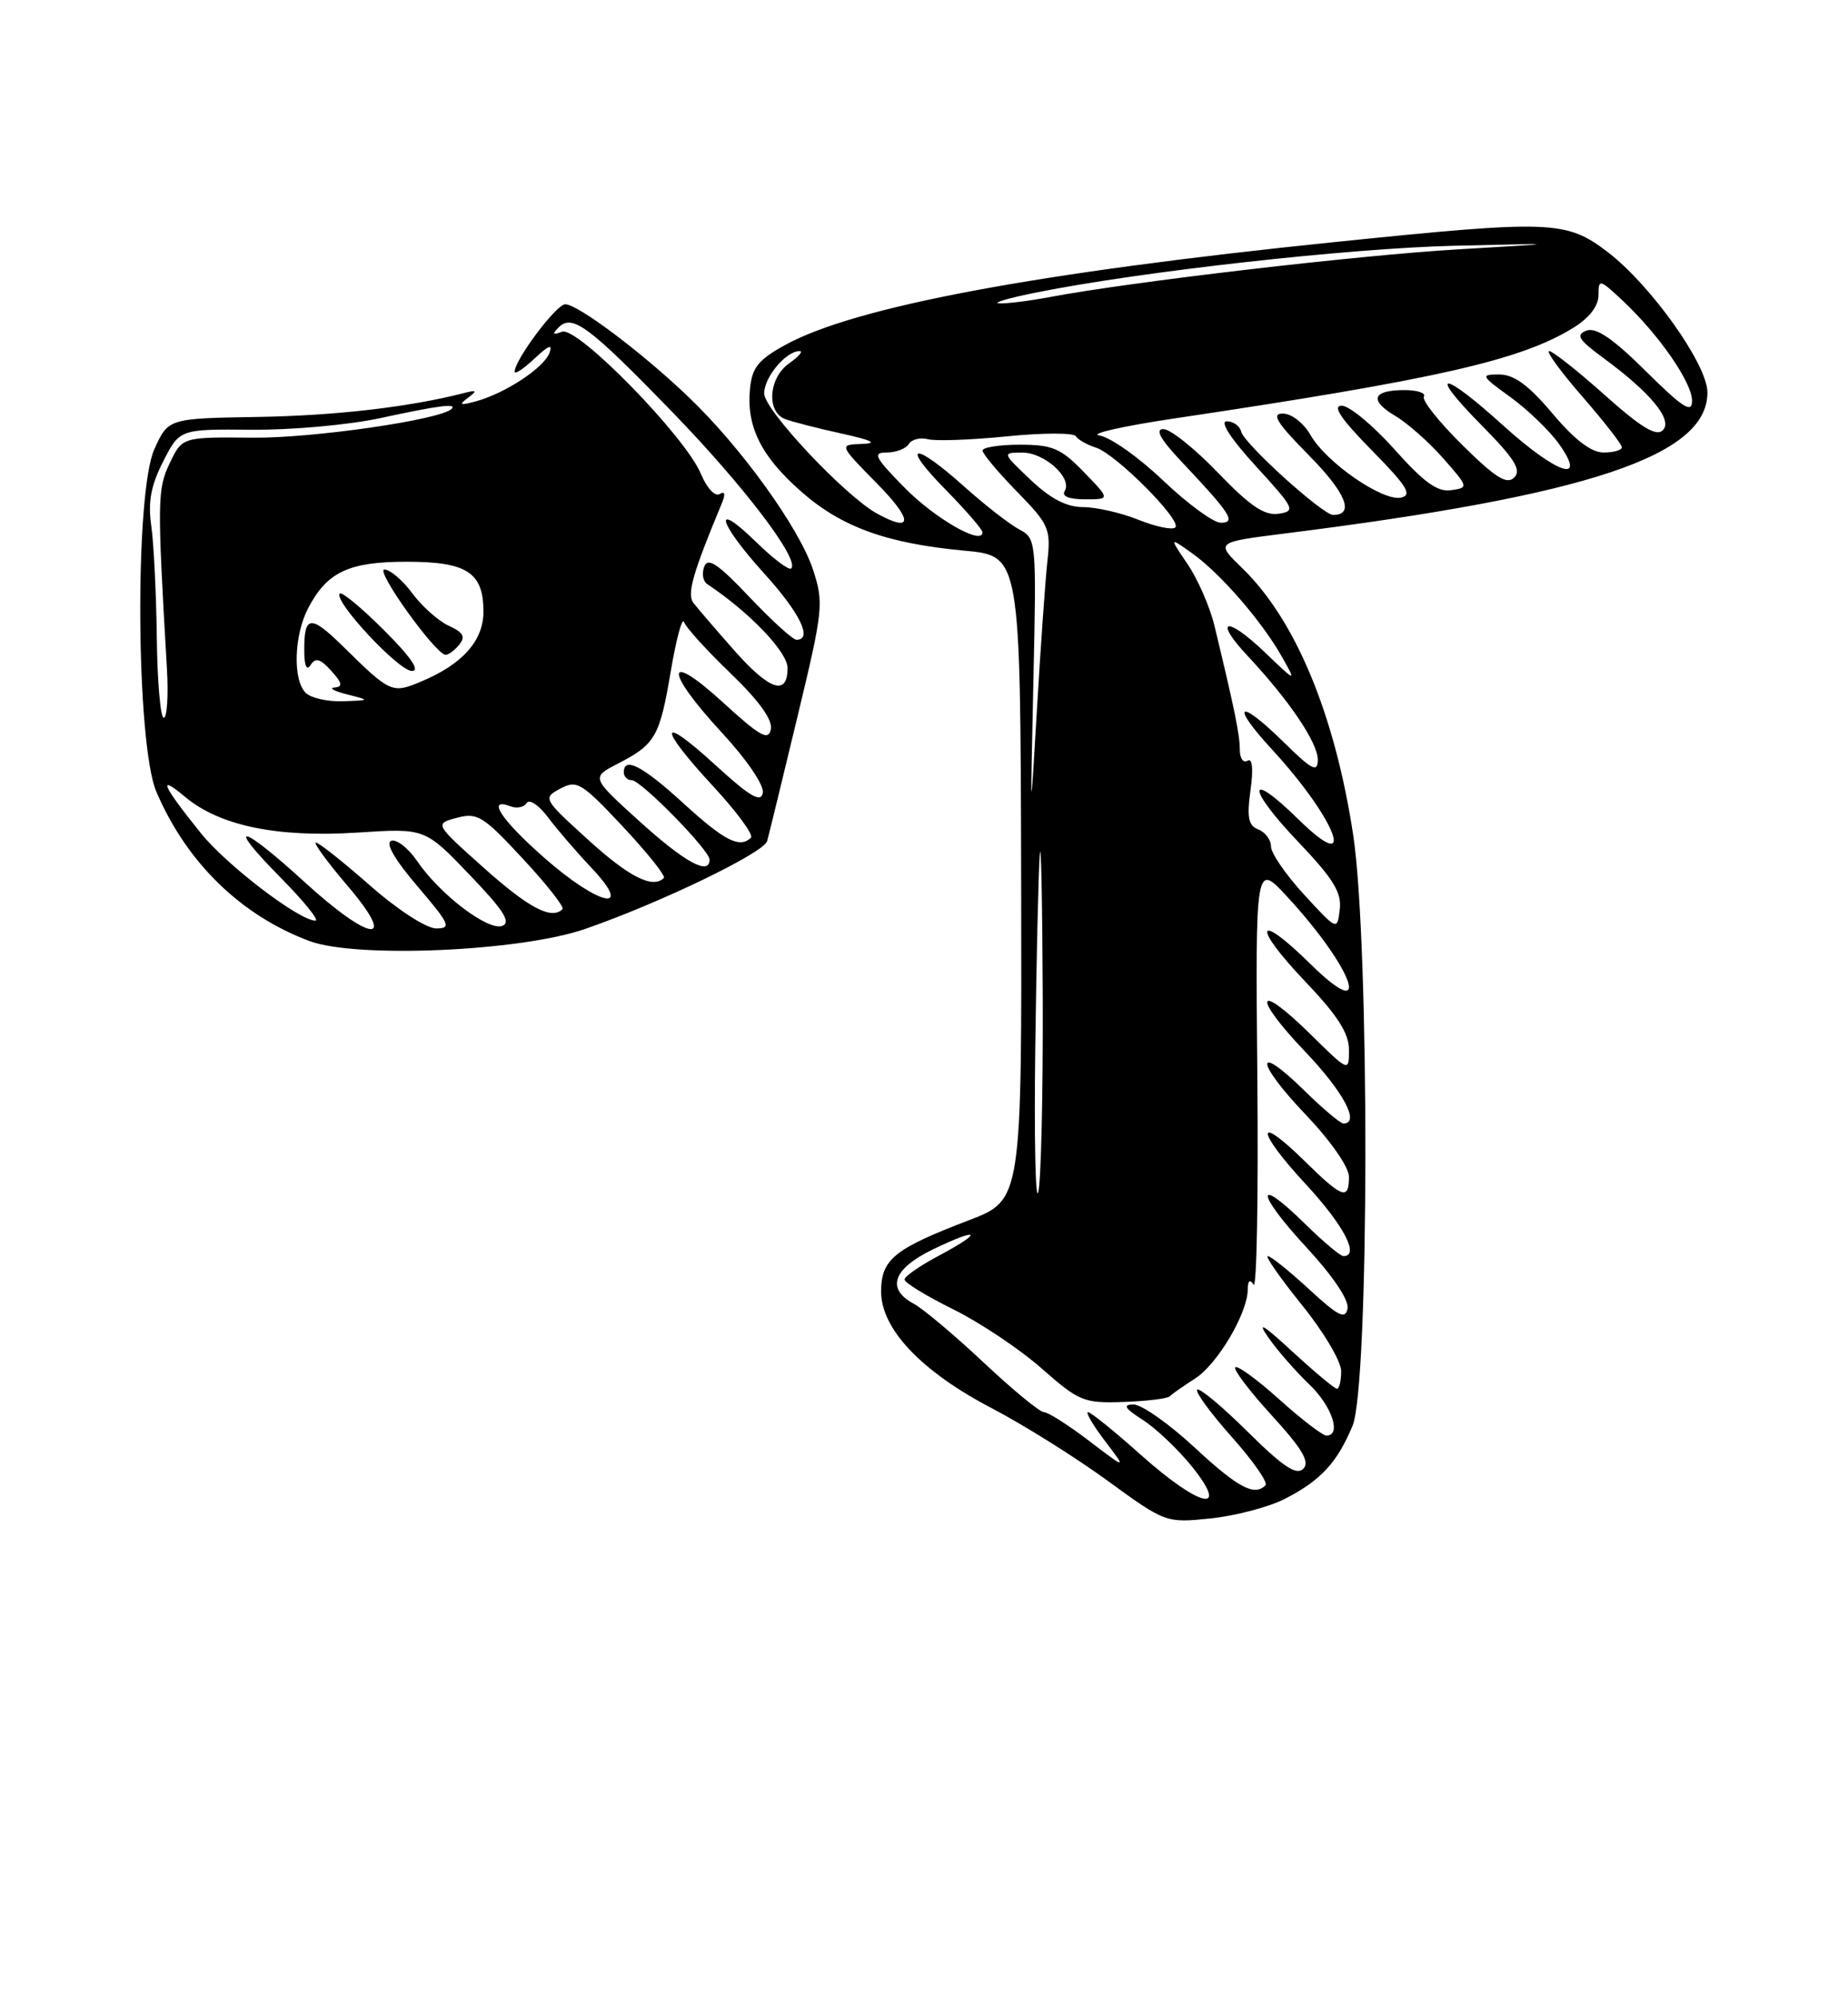 <?xml version="1.0" encoding="UTF-8" standalone="no"?>
<!DOCTYPE svg PUBLIC "-//W3C//DTD SVG 1.1//EN" "http://www.w3.org/Graphics/SVG/1.1/DTD/svg11.dtd" >
<svg xmlns="http://www.w3.org/2000/svg" xmlns:xlink="http://www.w3.org/1999/xlink" version="1.1" viewBox="0 0 237 256">
 <g >
 <path fill="currentColor"
d=" M 164.76 192.12 C 169.37 189.77 171.47 187.50 173.46 182.75 C 175.61 177.59 175.67 121.01 173.54 107.00 C 171.19 91.58 166.14 79.43 159.33 72.84 C 155.88 69.50 155.88 69.50 164.69 68.39 C 203.85 63.48 219.07 58.39 218.97 50.25 C 218.92 46.65 211.69 36.51 206.16 32.29 C 200.86 28.25 198.95 28.18 171.23 31.02 C 132.88 34.95 109.64 39.30 100.69 44.22 C 97.24 46.12 96.44 47.11 96.18 49.88 C 95.72 54.68 97.62 58.50 102.72 62.98 C 107.90 67.55 113.70 69.65 123.68 70.58 C 130.86 71.24 130.86 71.24 130.96 112.53 C 131.05 153.81 131.05 153.81 124.24 156.41 C 114.66 160.07 113.00 161.42 113.00 165.55 C 113.00 170.35 118.20 175.82 127.26 180.53 C 131.24 182.61 137.88 186.76 142.00 189.76 C 149.47 195.19 149.52 195.21 155.26 194.62 C 158.43 194.29 162.71 193.17 164.76 192.12 Z  M 75.00 119.08 C 84.55 115.78 97.96 109.32 98.38 107.81 C 98.59 107.09 100.32 99.97 102.24 92.00 C 105.58 78.13 105.67 77.30 104.26 73.00 C 102.51 67.67 95.05 57.33 88.32 50.90 C 82.33 45.17 74.11 39.00 72.49 39.00 C 71.34 39.00 66.00 46.13 66.00 47.65 C 66.00 48.04 67.15 47.27 68.56 45.95 C 70.38 44.24 70.92 44.04 70.46 45.25 C 69.72 47.18 64.76 50.43 61.00 51.45 C 59.00 51.99 58.80 51.90 60.00 51.00 C 61.25 50.06 61.17 49.95 59.50 50.38 C 52.49 52.18 42.99 53.28 33.04 53.44 C 21.59 53.63 21.59 53.63 19.80 57.56 C 17.25 63.16 17.44 95.40 20.06 101.50 C 23.95 110.58 30.91 117.34 39.70 120.62 C 45.73 122.86 66.70 121.94 75.00 119.08 Z  M 146.34 186.50 C 142.95 183.47 139.89 181.00 139.54 181.00 C 139.19 181.00 140.16 182.66 141.70 184.68 C 144.50 188.36 144.50 188.36 139.67 184.68 C 137.02 182.66 134.41 181.00 133.88 181.00 C 133.35 181.00 129.87 178.13 126.14 174.63 C 122.41 171.13 118.38 167.74 117.18 167.10 C 113.62 165.19 114.52 162.63 119.62 160.15 C 125.60 157.25 126.24 157.84 120.45 160.92 C 118.00 162.22 116.00 163.60 116.00 164.00 C 116.00 164.40 118.81 166.12 122.25 167.82 C 125.69 169.52 130.79 172.93 133.59 175.40 C 138.39 179.62 139.00 179.87 144.09 179.69 C 147.07 179.59 149.72 179.26 150.00 178.98 C 150.28 178.69 151.73 177.67 153.24 176.71 C 156.11 174.89 159.99 168.35 160.02 165.29 C 160.03 164.14 160.29 163.91 160.77 164.66 C 161.17 165.29 161.39 153.37 161.25 138.16 C 161.00 110.50 161.00 110.50 165.14 115.00 C 173.72 124.32 176.15 131.53 168.02 123.52 C 161.07 116.68 160.53 118.61 167.38 125.79 C 171.53 130.14 173.00 132.43 173.00 134.55 C 173.00 137.42 173.00 137.42 168.02 132.52 C 161.07 125.68 160.53 127.61 167.38 134.79 C 172.31 139.96 174.46 144.00 172.29 144.00 C 171.90 144.00 169.66 142.12 167.31 139.81 C 160.88 133.50 160.94 136.03 167.38 142.79 C 170.65 146.22 173.00 149.58 173.00 150.84 C 173.00 153.88 172.16 153.58 167.31 148.81 C 160.94 142.56 161.05 144.86 167.45 151.77 C 172.35 157.06 174.41 161.00 172.29 161.00 C 171.90 161.00 169.66 159.12 167.31 156.81 C 160.90 150.52 161.07 152.88 167.53 159.86 C 170.94 163.54 173.02 166.64 172.82 167.71 C 172.54 169.16 171.64 168.71 167.88 165.24 C 165.35 162.91 162.97 161.00 162.59 161.00 C 162.22 161.00 164.18 163.81 166.95 167.24 C 169.73 170.67 172.00 174.49 172.00 175.74 C 172.00 176.98 171.76 178.00 171.46 178.00 C 171.16 178.00 168.60 175.86 165.76 173.25 C 161.91 169.70 161.14 169.26 162.71 171.50 C 163.87 173.15 166.21 175.82 167.91 177.44 C 170.81 180.20 172.09 184.00 170.11 184.00 C 169.62 184.00 166.90 181.92 164.07 179.37 C 161.24 176.83 158.70 174.97 158.42 175.25 C 158.14 175.52 160.25 178.30 163.11 181.43 C 167.04 185.73 168.01 187.39 167.14 188.26 C 166.26 189.14 164.53 187.99 160.02 183.52 C 156.74 180.27 153.82 177.84 153.54 178.12 C 153.26 178.41 155.26 181.13 157.98 184.19 C 160.70 187.24 162.64 190.02 162.30 190.37 C 160.86 191.81 158.80 190.71 153.17 185.50 C 149.91 182.47 146.39 180.01 145.37 180.02 C 143.94 180.03 144.23 180.50 146.57 182.00 C 148.26 183.08 151.09 185.78 152.87 187.98 C 157.80 194.12 153.89 193.23 146.34 186.50 Z  M 132.77 134.32 C 132.92 122.87 133.18 111.70 133.35 109.50 C 133.51 107.30 133.68 115.62 133.73 128.00 C 133.77 140.38 133.51 151.54 133.15 152.82 C 132.79 154.10 132.62 145.77 132.77 134.32 Z  M 167.25 114.67 C 164.91 112.13 163.00 109.35 163.00 108.49 C 163.00 107.64 162.27 106.66 161.38 106.32 C 160.10 105.82 159.89 104.80 160.37 101.30 C 160.76 98.51 160.61 97.12 159.99 97.51 C 159.44 97.84 159.00 97.20 159.00 96.07 C 159.00 94.17 158.34 90.94 155.74 80.16 C 155.16 77.78 153.62 74.25 152.31 72.32 C 149.94 68.82 149.94 68.82 152.92 70.94 C 156.52 73.51 161.81 79.60 164.39 84.16 C 166.28 87.50 166.28 87.50 162.16 83.56 C 157.24 78.87 155.55 79.32 160.06 84.13 C 165.32 89.75 169.00 95.19 169.00 97.36 C 169.00 99.09 168.28 98.71 164.52 95.02 C 158.80 89.41 157.73 90.21 163.13 96.06 C 171.39 105.02 174.27 112.62 166.52 105.02 C 159.89 98.51 159.84 100.93 166.46 107.87 C 170.99 112.62 172.08 114.39 171.82 116.56 C 171.50 119.29 171.50 119.29 167.25 114.67 Z  M 132.53 87.27 C 132.93 69.27 132.90 69.02 130.72 67.86 C 129.50 67.22 126.31 64.74 123.64 62.35 C 117.10 56.49 115.40 56.81 121.29 62.78 C 123.88 65.42 126.00 67.87 126.00 68.23 C 126.00 69.97 119.87 66.45 115.96 62.46 C 112.16 58.59 111.87 58.00 113.73 58.00 C 114.91 58.00 116.18 57.51 116.55 56.91 C 116.92 56.31 118.04 56.04 119.02 56.30 C 120.01 56.55 124.56 56.39 129.13 55.93 C 133.70 55.47 137.68 55.46 137.97 55.91 C 138.26 56.36 139.42 57.02 140.54 57.37 C 143.09 58.16 151.61 66.72 150.73 67.60 C 150.37 67.96 148.26 67.52 146.02 66.63 C 143.79 65.73 140.59 65.00 138.91 65.00 C 136.80 65.00 134.73 63.93 132.18 61.51 C 128.51 58.03 128.51 58.02 131.10 58.01 C 133.96 58.00 137.57 61.27 136.54 62.94 C 136.13 63.60 137.09 64.00 139.14 64.00 C 142.39 64.00 142.39 64.00 139.00 60.50 C 136.05 57.46 134.98 57.00 130.80 57.00 C 128.16 57.00 126.00 57.34 126.01 57.75 C 126.01 58.16 127.99 60.52 130.41 63.00 C 134.55 67.24 134.78 67.76 134.32 72.00 C 134.05 74.47 133.45 83.03 132.98 91.00 C 132.13 105.50 132.13 105.50 132.53 87.27 Z  M 112.50 65.84 C 108.41 63.61 98.00 52.54 98.00 50.43 C 98.00 48.34 100.80 45.00 102.55 45.00 C 103.04 45.00 102.44 45.70 101.22 46.56 C 98.58 48.40 98.25 52.77 100.68 53.71 C 101.60 54.06 104.86 54.90 107.93 55.57 C 111.87 56.44 112.63 56.83 110.54 56.90 C 107.58 57.00 107.58 57.00 112.50 62.00 C 117.10 66.67 117.10 68.36 112.50 65.84 Z  M 149.18 61.60 C 146.05 58.62 142.38 56.02 141.00 55.82 C 139.62 55.61 143.90 54.64 150.50 53.65 C 184.22 48.63 195.01 46.18 201.75 42.03 C 203.83 40.75 205.00 39.23 205.00 37.83 C 205.00 35.72 205.13 35.75 208.13 38.56 C 212.78 42.93 217.00 49.02 217.00 51.37 C 217.00 53.03 215.84 52.29 211.08 47.58 C 206.84 43.38 204.68 41.91 203.45 42.38 C 202.05 42.92 202.43 43.54 205.62 45.88 C 211.72 50.36 214.57 53.83 213.25 55.15 C 212.42 55.98 210.48 54.81 205.81 50.64 C 202.34 47.54 199.13 45.01 198.68 45.00 C 198.23 45.00 200.14 47.62 202.93 50.83 C 205.72 54.03 208.00 56.96 208.00 57.33 C 208.00 57.70 206.95 58.00 205.66 58.00 C 204.07 58.00 201.95 56.38 199.10 53.00 C 196.04 49.37 194.17 48.00 192.29 48.00 C 189.83 48.00 189.90 48.15 193.72 50.91 C 195.93 52.51 198.73 55.21 199.94 56.91 C 203.63 62.10 199.67 60.77 192.74 54.50 C 184.87 47.38 182.97 47.38 189.99 54.49 C 194.25 58.80 195.15 60.25 194.20 61.20 C 193.25 62.15 191.81 61.26 187.54 57.04 C 184.54 54.08 182.32 51.29 182.61 50.83 C 182.89 50.37 181.77 50.00 180.12 50.00 C 176.01 50.00 175.55 51.30 178.94 53.31 C 180.50 54.23 183.26 56.67 185.08 58.74 C 188.34 62.44 188.36 62.51 186.09 62.83 C 184.35 63.09 182.59 61.81 178.82 57.58 C 176.08 54.51 173.04 52.00 172.07 52.00 C 170.83 52.00 171.97 53.69 175.90 57.69 C 180.44 62.30 181.16 63.45 179.68 63.78 C 177.33 64.29 170.09 59.29 168.07 55.76 C 167.20 54.23 165.63 53.01 164.53 53.01 C 163.00 53.00 163.73 54.18 167.90 58.40 C 172.62 63.18 173.76 66.00 170.97 66.00 C 169.64 66.00 159.55 56.88 159.18 55.33 C 159.00 54.60 158.17 54.00 157.33 54.00 C 156.39 54.00 157.84 56.23 161.06 59.75 C 166.04 65.19 166.20 65.52 163.96 65.85 C 162.15 66.11 160.30 64.85 156.21 60.60 C 153.25 57.52 150.10 55.00 149.21 55.00 C 148.08 55.00 148.82 56.31 151.60 59.25 C 157.86 65.88 158.57 67.00 156.55 67.00 C 155.62 67.00 152.30 64.57 149.18 61.60 Z  M 133.00 37.47 C 146.46 34.78 173.00 31.82 186.50 31.50 C 200.50 31.17 200.50 31.17 187.00 31.96 C 174.11 32.72 144.99 36.12 134.61 38.08 C 131.93 38.58 129.00 38.95 128.11 38.88 C 127.23 38.82 129.43 38.18 133.00 37.47 Z  M 39.00 113.00 C 30.81 105.52 28.78 105.19 36.00 112.50 C 38.99 115.53 40.99 118.00 40.45 118.00 C 38.37 118.00 29.04 110.88 25.76 106.79 C 20.78 100.60 20.14 99.13 23.74 102.14 C 28.17 105.85 35.55 107.38 45.89 106.71 C 54.50 106.15 54.50 106.15 60.22 112.12 C 64.57 116.65 65.58 118.22 64.42 118.67 C 62.61 119.36 56.40 114.64 53.47 110.33 C 52.35 108.70 50.87 107.54 50.18 107.77 C 49.38 108.04 50.62 110.18 53.54 113.60 C 57.69 118.45 57.93 119.00 55.94 119.00 C 54.68 119.00 51.02 116.63 47.46 113.50 C 44.01 110.47 40.89 108.00 40.52 108.00 C 40.15 108.00 41.96 110.47 44.54 113.50 C 51.11 121.18 47.62 120.87 39.00 113.00 Z  M 62.11 111.29 C 55.72 105.59 55.72 105.59 58.59 104.82 C 61.22 104.12 61.97 104.58 67.04 110.05 C 70.11 113.35 72.40 116.26 72.14 116.53 C 70.74 117.92 67.85 116.41 62.11 111.29 Z  M 69.75 109.90 C 64.24 105.05 62.35 102.15 65.47 103.35 C 66.28 103.66 67.21 103.47 67.55 102.92 C 67.88 102.38 69.10 103.19 70.25 104.72 C 71.39 106.25 73.92 109.19 75.87 111.25 C 81.42 117.13 76.80 116.12 69.75 109.90 Z  M 75.44 107.65 C 69.64 102.38 69.59 102.29 71.86 101.08 C 73.99 99.94 74.58 100.30 79.88 105.95 C 83.03 109.31 85.39 112.27 85.14 112.53 C 83.72 113.95 80.69 112.42 75.44 107.65 Z  M 82.07 105.32 C 75.80 99.65 75.80 99.65 79.22 97.89 C 84.05 95.41 84.61 94.43 86.03 86.00 C 86.73 81.88 87.49 79.06 87.73 79.74 C 87.97 80.43 90.65 83.38 93.69 86.30 C 97.32 89.79 99.10 92.25 98.86 93.46 C 98.56 94.99 97.50 94.40 92.75 90.06 C 85.26 83.21 85.14 85.87 92.58 93.91 C 95.79 97.38 98.02 100.66 97.83 101.63 C 97.58 102.93 96.18 102.11 91.75 98.06 C 84.46 91.39 84.29 93.04 91.48 100.80 C 94.49 104.05 96.66 107.00 96.31 107.36 C 94.89 108.78 92.92 107.78 87.69 103.00 C 82.40 98.16 80.00 96.92 80.00 99.00 C 80.00 99.55 80.46 100.00 81.02 100.00 C 82.20 100.00 91.00 108.97 91.00 110.18 C 91.00 112.26 87.83 110.53 82.07 105.32 Z  M 20.11 81.75 C 20.04 76.11 19.72 69.65 19.40 67.39 C 18.96 64.33 19.35 62.23 20.93 59.14 C 23.04 55.00 23.04 55.00 32.27 55.08 C 37.35 55.13 44.79 54.46 48.82 53.58 C 56.22 51.98 58.67 51.66 57.92 52.41 C 56.51 53.80 40.09 56.18 32.43 56.10 C 23.37 56.01 23.37 56.01 21.77 59.36 C 20.17 62.71 20.15 64.13 21.41 85.75 C 21.61 89.19 21.42 92.00 21.00 92.00 C 20.58 92.00 20.18 87.39 20.11 81.75 Z  M 39.20 88.80 C 37.54 87.14 37.70 81.49 39.49 78.01 C 41.92 73.32 44.70 72.00 52.15 72.00 C 59.90 72.00 62.00 73.37 62.00 78.40 C 62.00 82.11 59.33 85.12 54.07 87.33 C 50.26 88.93 50.09 88.85 43.95 82.81 C 39.81 78.75 38.99 78.85 39.02 83.42 C 39.03 85.37 39.33 86.03 39.84 85.23 C 40.46 84.25 41.08 84.43 42.48 85.98 C 43.90 87.54 43.99 88.03 42.90 88.12 C 42.13 88.18 42.85 88.58 44.50 89.00 C 47.50 89.76 47.50 89.76 43.95 89.88 C 42.00 89.95 39.86 89.46 39.20 88.80 Z  M 49.27 80.80 C 46.41 77.94 43.85 75.81 43.58 76.08 C 42.70 76.96 51.12 86.00 52.82 86.00 C 53.91 86.00 52.70 84.22 49.27 80.80 Z  M 58.87 82.66 C 59.73 81.62 59.44 81.07 57.56 80.21 C 56.23 79.60 54.12 77.73 52.88 76.05 C 51.64 74.37 50.03 73.00 49.30 73.00 C 48.06 73.00 55.77 83.77 57.13 83.93 C 57.47 83.97 58.26 83.40 58.87 82.66 Z  M 94.06 83.25 C 91.76 80.64 89.45 77.95 88.93 77.28 C 88.07 76.17 88.83 73.49 92.54 64.59 C 93.07 63.33 92.98 62.90 92.29 63.32 C 91.70 63.69 90.64 62.55 89.89 60.74 C 87.92 55.97 74.04 41.77 72.08 42.52 C 70.89 42.97 70.78 42.83 71.64 41.97 C 73.39 40.20 75.50 41.77 86.22 52.81 C 95.38 62.25 102.60 71.74 101.47 72.86 C 101.19 73.14 99.17 71.62 96.98 69.48 C 91.29 63.93 92.05 66.93 98.00 73.50 C 102.60 78.57 104.27 82.00 102.15 82.00 C 101.67 82.00 98.96 79.53 96.11 76.52 C 92.10 72.28 90.78 71.40 90.32 72.62 C 89.98 73.49 90.15 74.49 90.68 74.85 C 96.13 78.48 101.00 83.56 101.00 85.62 C 101.00 89.28 98.68 88.49 94.06 83.25 Z "/>
</g>
</svg>